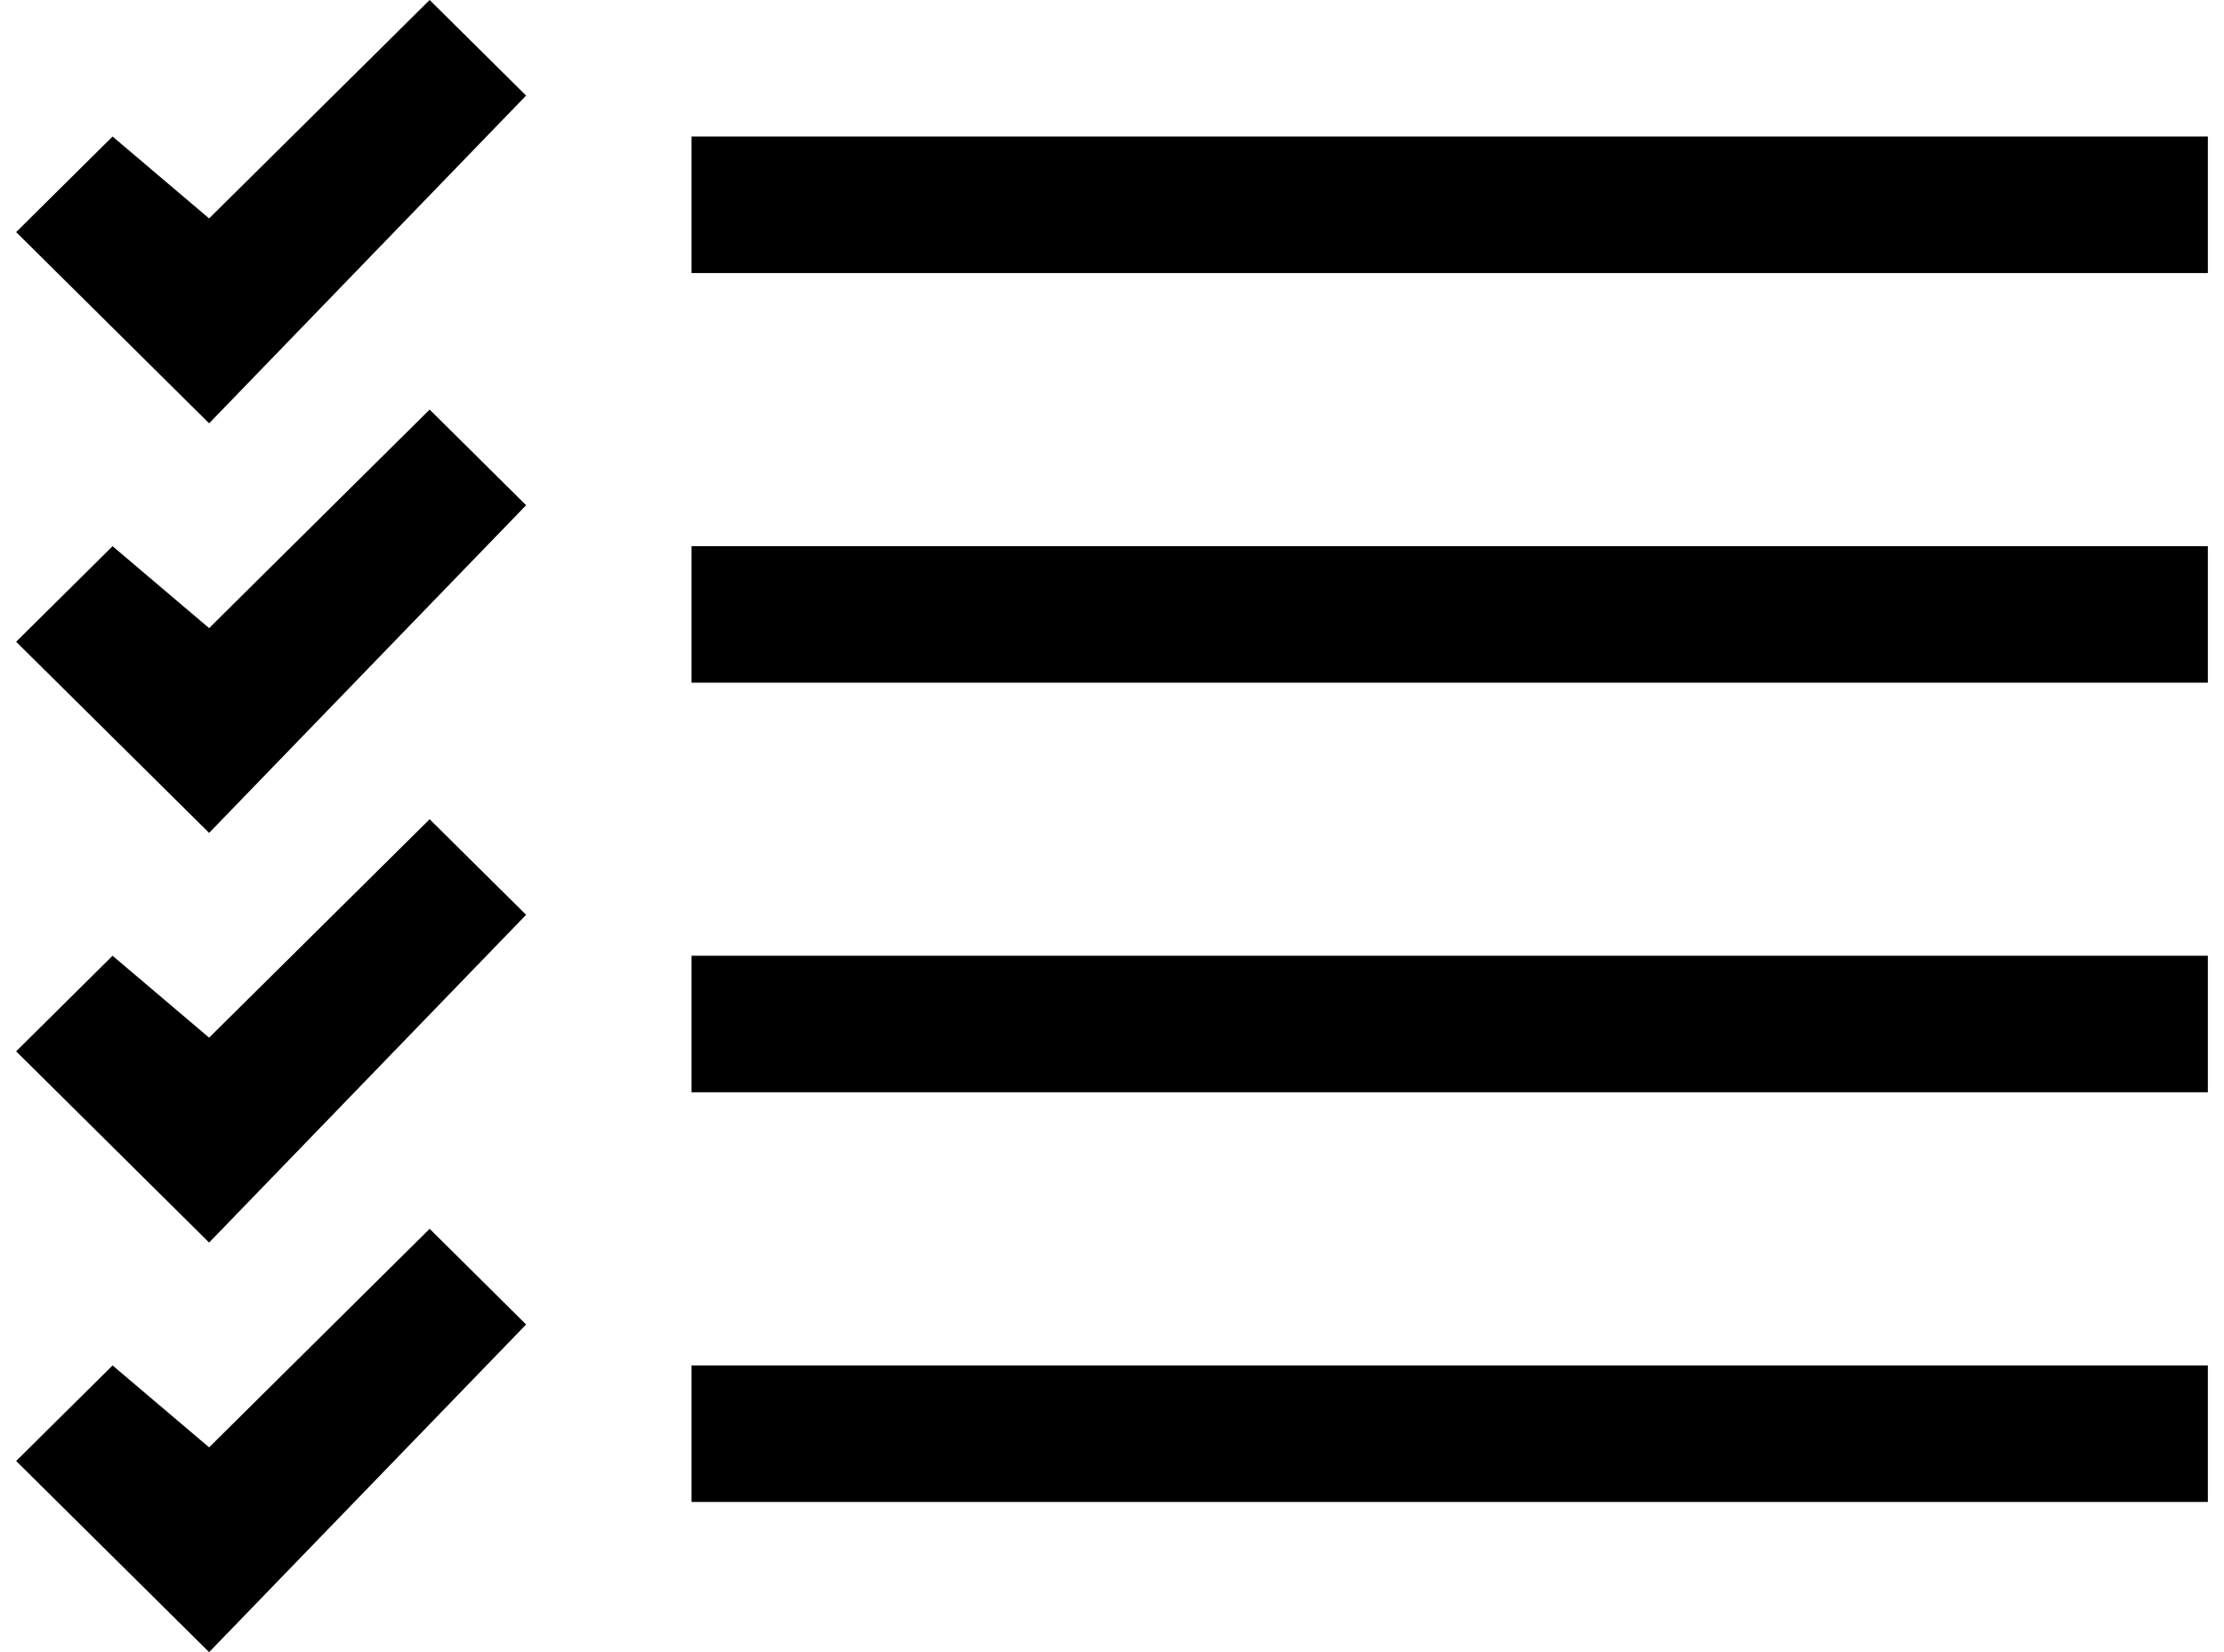 <?xml version="1.0" encoding="UTF-8"?>
<svg xmlns="http://www.w3.org/2000/svg" xmlns:xlink="http://www.w3.org/1999/xlink" width="70pt" height="52pt" viewBox="0 0 70 52" version="1.1">
<g id="surface1">
<path style=" stroke:none;fill-rule:nonzero;fill:rgb(0%,0%,0%);fill-opacity:1;" d="M 6.582 6.875 L 13.523 0 L 16.559 3.008 L 6.582 13.324 L 0.508 7.305 L 3.543 4.297 Z M 6.582 19.77 L 13.523 12.891 L 16.559 15.902 L 6.582 26.215 L 0.508 20.199 L 3.543 17.191 Z M 6.582 32.66 L 13.523 25.785 L 16.559 28.793 L 6.582 39.109 L 0.508 33.09 L 3.543 30.082 Z M 6.582 45.555 L 13.523 38.676 L 16.559 41.688 L 6.582 52 L 0.508 45.984 L 3.543 42.977 Z M 21.766 4.297 L 69.492 4.297 L 69.492 8.594 L 21.766 8.594 Z M 21.766 21.488 L 21.766 17.191 L 69.492 17.191 L 69.492 21.488 Z M 21.766 34.379 L 21.766 30.082 L 69.492 30.082 L 69.492 34.379 Z M 21.766 47.273 L 21.766 42.977 L 69.492 42.977 L 69.492 47.273 Z M 21.766 47.273 "/>
</g>
</svg>
